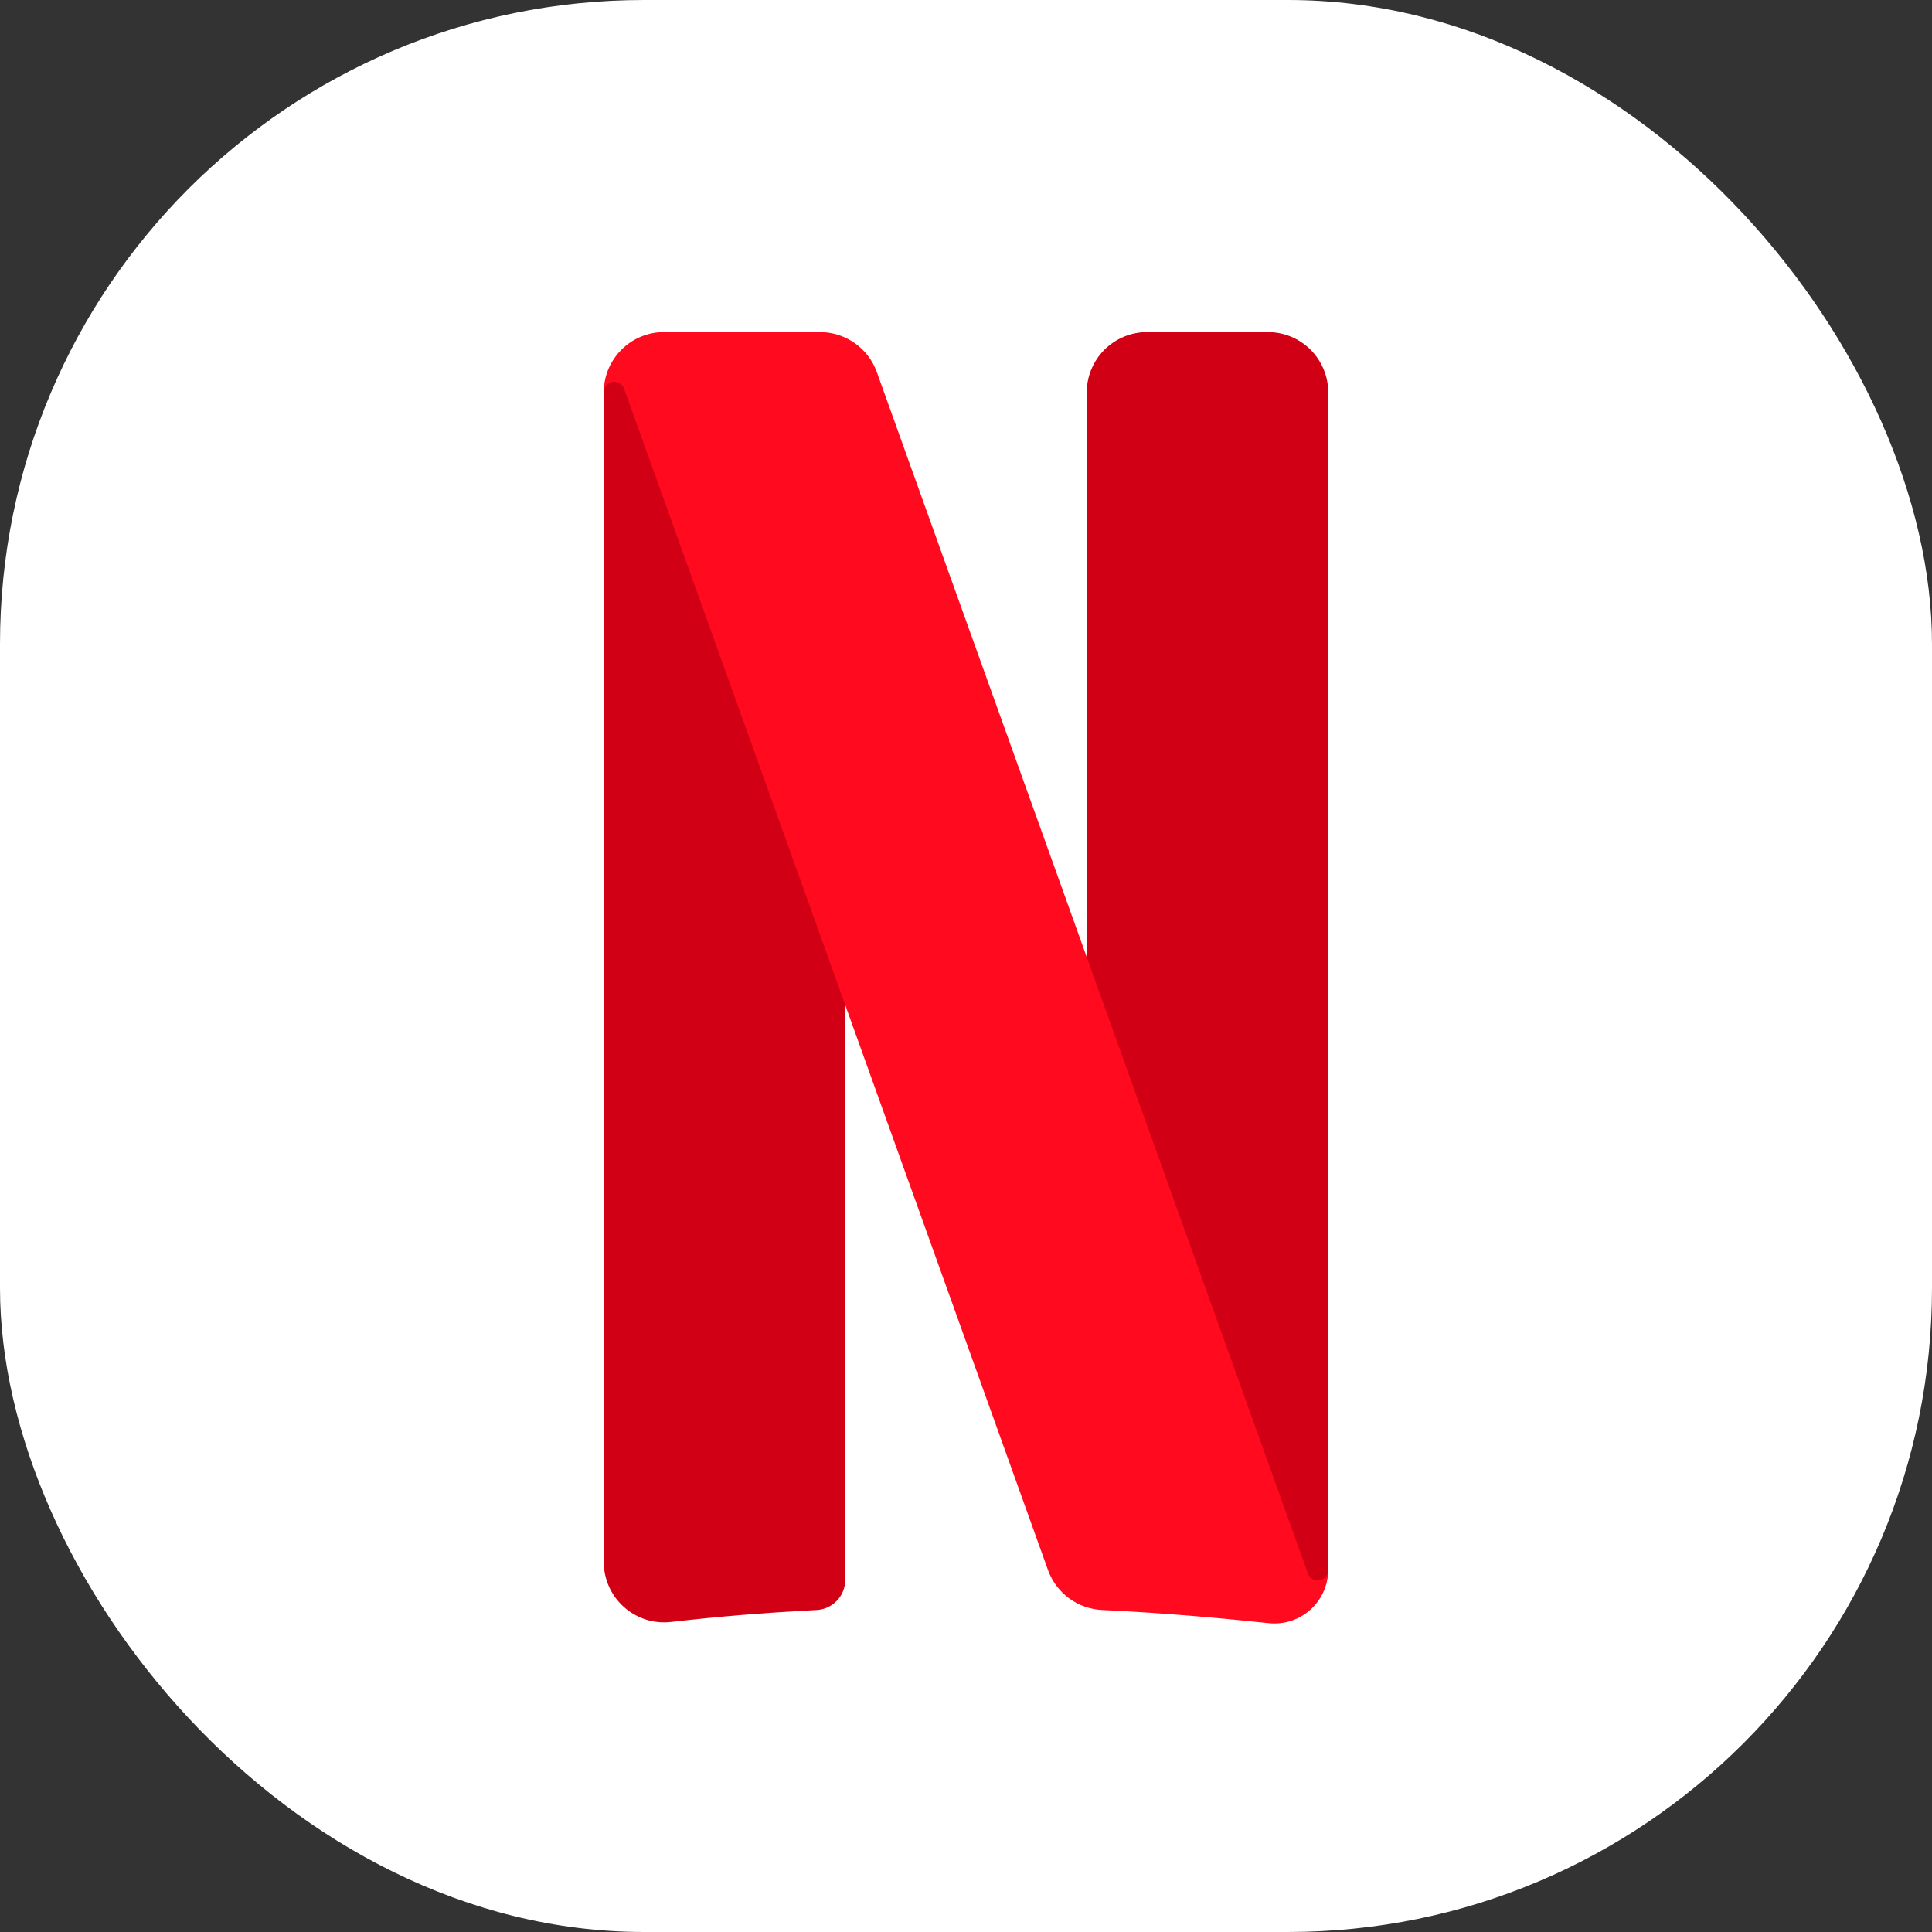 <svg width="36" height="36" viewBox="0 0 36 36" fill="none" xmlns="http://www.w3.org/2000/svg">
<rect x="0" y="0" width="36" height="36" fill="#333333" stroke="none"/>
<g clip-path="url(#clip0_424_233)">
<rect width="36" height="36" rx="12" fill="white"/>
<path fill-rule="evenodd" clip-rule="evenodd" d="M15.188 6.75C15.337 6.75 15.48 6.809 15.585 6.915C15.691 7.02 15.75 7.163 15.75 7.312V29.438C15.75 29.582 15.695 29.72 15.596 29.825C15.498 29.929 15.363 29.992 15.219 30C14.169 30.056 13.42 30.119 12.499 30.223C12.342 30.241 12.183 30.225 12.032 30.177C11.882 30.128 11.743 30.049 11.625 29.943C11.507 29.838 11.413 29.709 11.348 29.564C11.284 29.42 11.25 29.264 11.25 29.105V7.312C11.25 7.163 11.309 7.02 11.415 6.915C11.52 6.809 11.663 6.75 11.812 6.75H15.188Z" fill="#D20014"/>
<path fill-rule="evenodd" clip-rule="evenodd" d="M24.75 7.312C24.75 7.014 24.631 6.728 24.421 6.517C24.209 6.306 23.923 6.188 23.625 6.188H21.375C21.077 6.188 20.791 6.306 20.579 6.517C20.369 6.728 20.25 7.014 20.25 7.312V29.25C20.25 29.399 20.309 29.542 20.415 29.648C20.52 29.753 20.663 29.812 20.812 29.812H24.188C24.337 29.812 24.48 29.753 24.585 29.648C24.691 29.542 24.75 29.399 24.75 29.25V7.312Z" fill="#D20014"/>
<path d="M16.338 6.933C16.259 6.714 16.116 6.526 15.926 6.393C15.736 6.259 15.51 6.188 15.279 6.188H12.374C12.226 6.187 12.08 6.217 11.944 6.273C11.807 6.329 11.684 6.412 11.579 6.517C11.475 6.621 11.392 6.745 11.335 6.881C11.279 7.018 11.25 7.164 11.25 7.311V7.309C11.25 7.263 11.266 7.219 11.296 7.184C11.325 7.148 11.367 7.125 11.412 7.117C11.457 7.109 11.504 7.117 11.543 7.141C11.583 7.164 11.614 7.2 11.629 7.243C13.086 11.303 18.307 25.852 19.528 29.256C19.604 29.467 19.741 29.65 19.921 29.782C20.101 29.915 20.317 29.991 20.54 30C21.705 30.054 22.841 30.16 23.64 30.245C23.779 30.26 23.921 30.246 24.055 30.203C24.189 30.16 24.312 30.089 24.416 29.995C24.521 29.901 24.605 29.786 24.662 29.658C24.72 29.53 24.749 29.391 24.749 29.25L24.75 29.253C24.75 29.299 24.734 29.344 24.704 29.379C24.674 29.414 24.634 29.438 24.588 29.445C24.543 29.453 24.496 29.445 24.456 29.422C24.417 29.399 24.386 29.362 24.371 29.319C22.901 25.222 17.593 10.43 16.338 6.933Z" fill="#FF0A1E"/>
</g>
<defs>
<clipPath id="clip0_424_233">
<rect width="36" height="36" rx="12" fill="white"/>
</clipPath>
</defs>
</svg>
